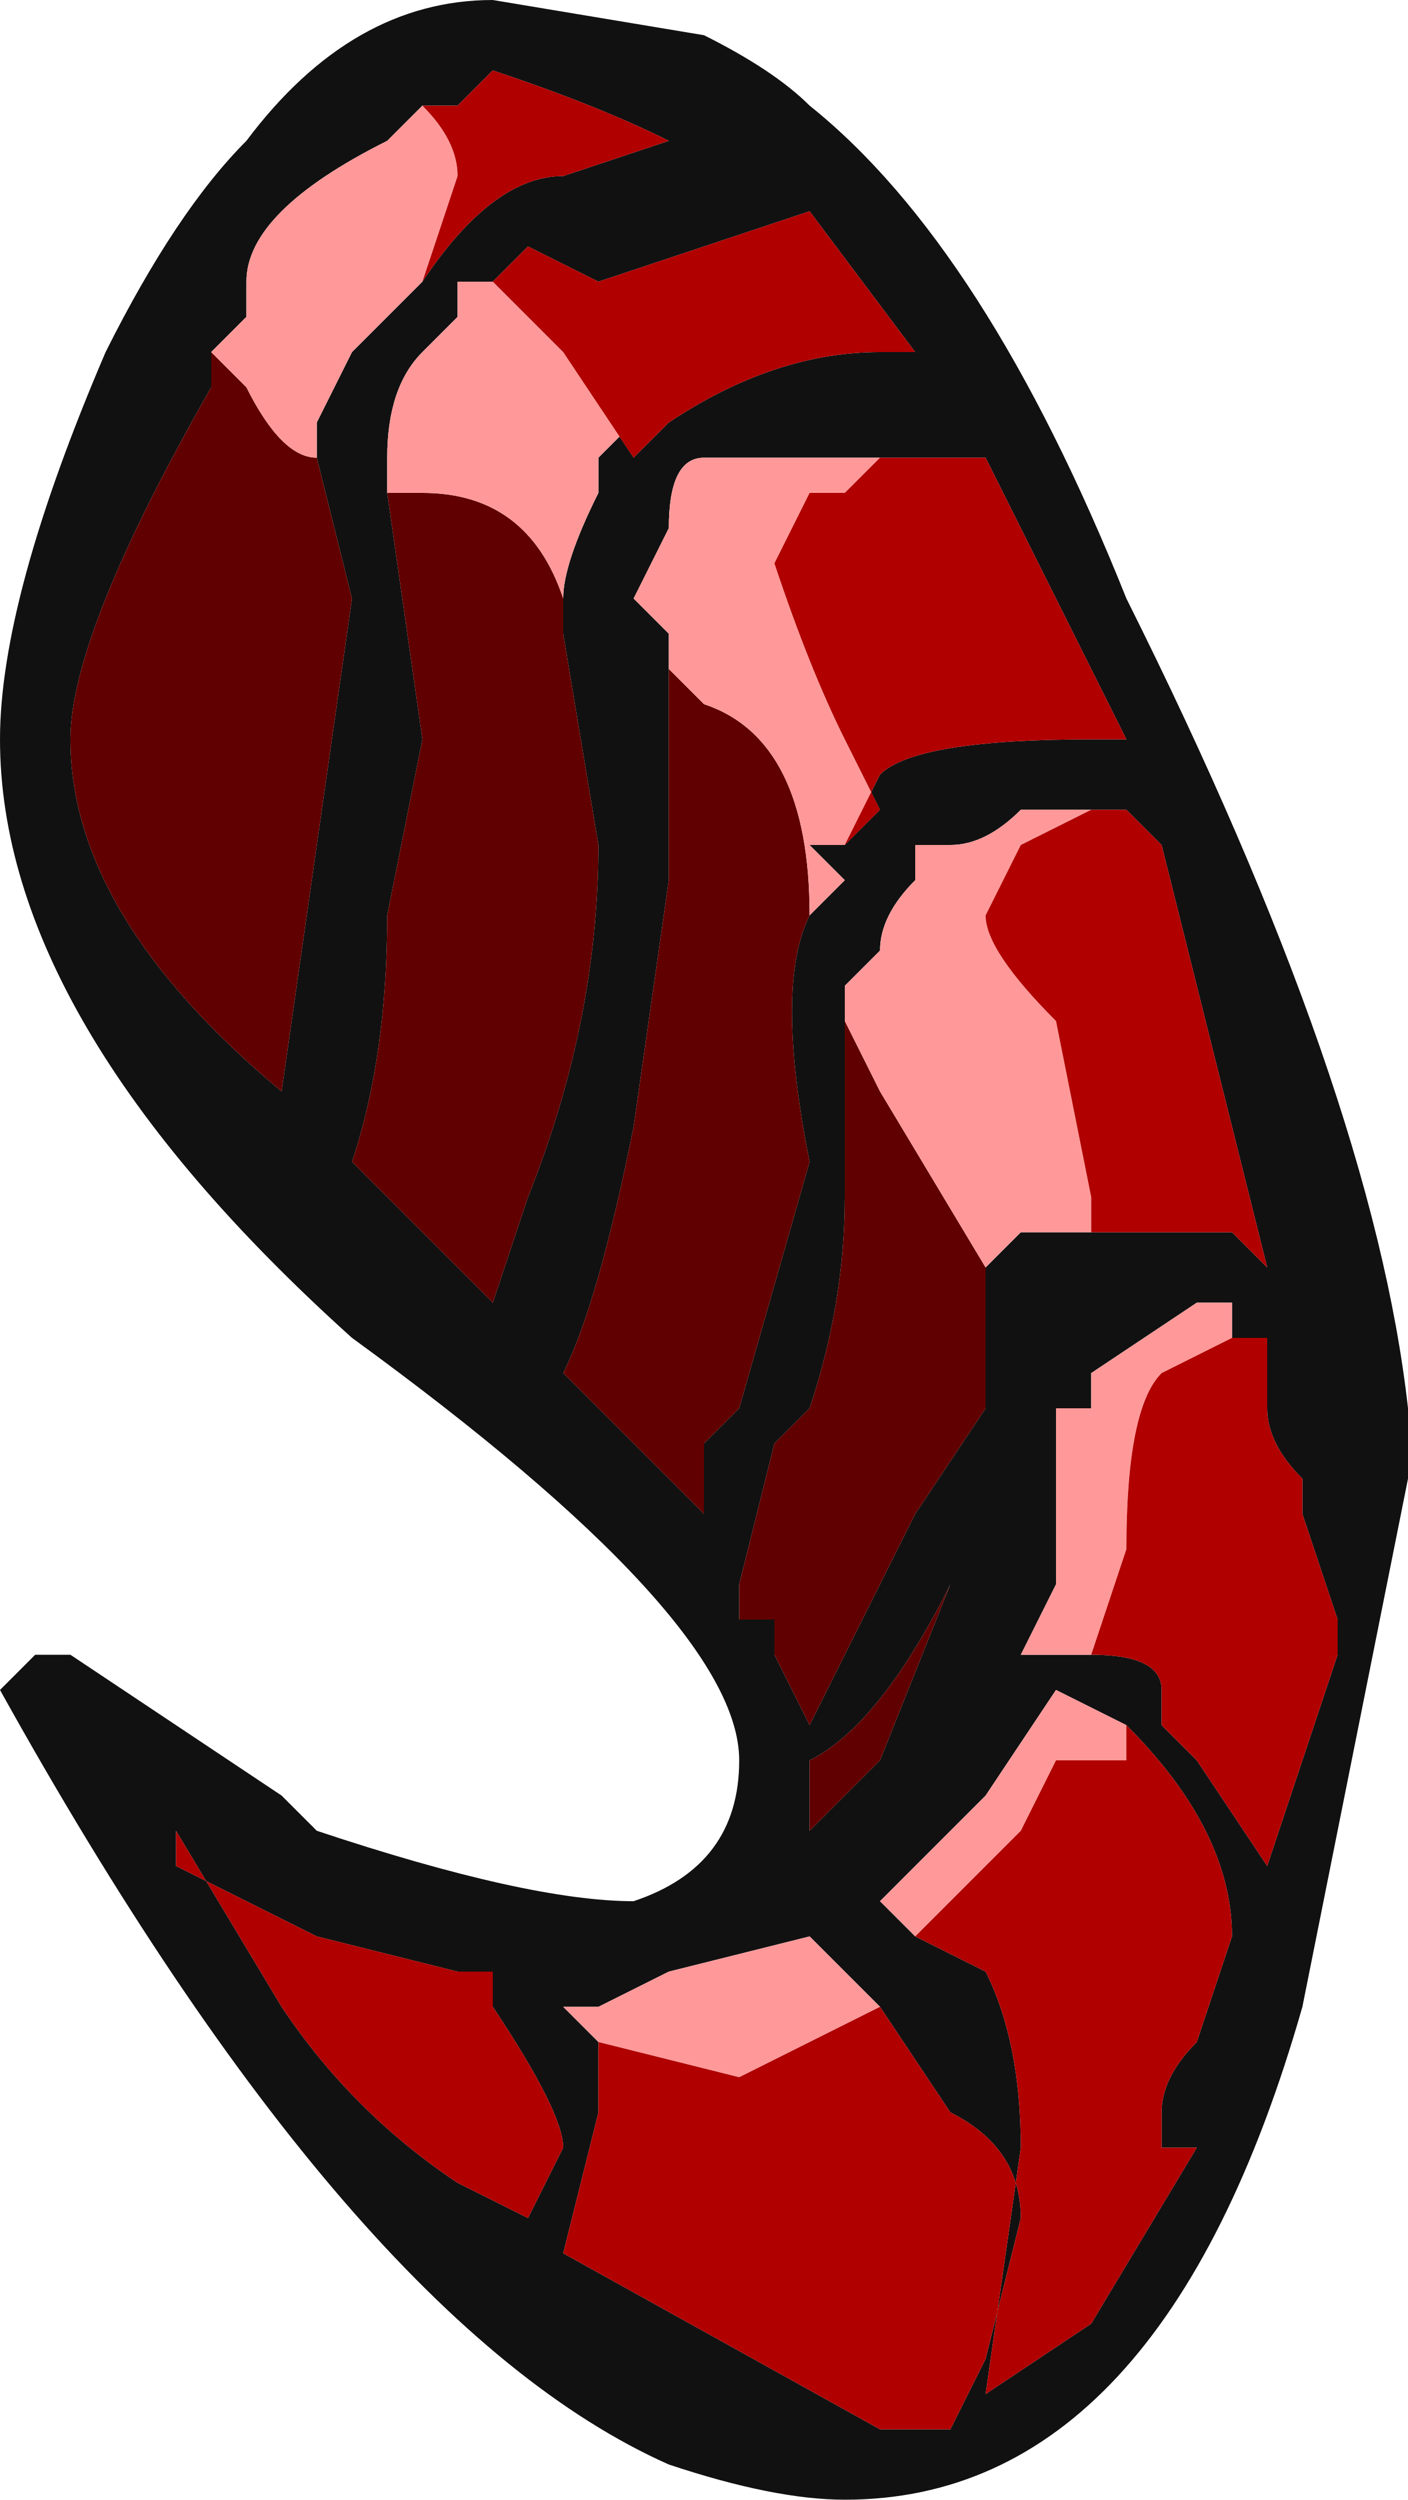 <?xml version="1.0" encoding="UTF-8" standalone="no"?>
<svg xmlns:ffdec="https://www.free-decompiler.com/flash" xmlns:xlink="http://www.w3.org/1999/xlink" ffdec:objectType="frame" height="24.85px" width="14.0px" xmlns="http://www.w3.org/2000/svg">
  <g transform="matrix(1.0, 0.0, 0.0, 1.0, -16.1, -6.65)">
    <use ffdec:characterId="2155" height="3.55" transform="matrix(7.0, 0.0, 0.0, 7.0, 16.1, 6.65)" width="2.0" xlink:href="#shape0"/>
  </g>
  <defs>
    <g id="shape0" transform="matrix(1.0, 0.0, 0.0, 1.0, -2.3, -0.95)">
      <path d="M3.45 1.1 Q3.7 1.3 3.9 1.8 4.25 2.5 4.3 2.95 L4.3 3.05 4.15 3.8 Q3.95 4.5 3.5 4.5 3.4 4.5 3.25 4.45 2.8 4.25 2.3 3.35 L2.35 3.3 2.4 3.3 2.7 3.5 2.75 3.55 Q3.05 3.65 3.2 3.65 3.35 3.6 3.35 3.45 3.35 3.25 2.8 2.85 2.3 2.4 2.3 2.0 2.3 1.8 2.45 1.45 2.55 1.25 2.65 1.15 2.8 0.95 3.0 0.95 L3.3 1.0 Q3.4 1.05 3.45 1.1 M2.9 1.35 Q3.0 1.2 3.1 1.2 L3.25 1.15 Q3.15 1.1 3.0 1.05 L2.95 1.1 2.9 1.1 2.85 1.15 Q2.65 1.25 2.65 1.35 L2.65 1.4 2.6 1.45 2.6 1.5 Q2.4 1.85 2.4 2.0 2.4 2.25 2.7 2.5 L2.8 1.8 2.75 1.6 2.75 1.55 2.8 1.45 2.9 1.35 M3.2 1.6 L3.25 1.55 Q3.4 1.45 3.55 1.45 L3.6 1.45 3.45 1.25 3.15 1.35 3.05 1.3 3.0 1.35 2.95 1.35 2.95 1.4 2.9 1.45 Q2.85 1.5 2.85 1.6 L2.85 1.65 2.9 2.0 2.85 2.25 Q2.85 2.45 2.8 2.6 L3.0 2.8 3.05 2.65 Q3.15 2.4 3.15 2.15 L3.1 1.85 3.1 1.8 Q3.1 1.75 3.15 1.65 L3.15 1.6 3.2 1.55 3.2 1.6 M3.55 1.6 L3.3 1.6 Q3.25 1.6 3.25 1.7 L3.2 1.8 3.25 1.85 3.25 1.9 3.25 2.2 3.2 2.55 Q3.15 2.8 3.1 2.9 L3.3 3.1 Q3.3 3.05 3.3 3.0 L3.35 2.95 3.45 2.6 Q3.4 2.35 3.45 2.25 L3.5 2.2 3.45 2.15 3.5 2.15 3.55 2.05 Q3.6 2.0 3.85 2.0 L3.9 2.0 3.7 1.6 3.55 1.6 M3.85 2.1 L3.75 2.1 Q3.7 2.15 3.65 2.15 L3.6 2.15 3.6 2.2 Q3.55 2.25 3.55 2.3 L3.5 2.35 3.5 2.4 3.5 2.65 Q3.5 2.8 3.45 2.95 L3.4 3.0 3.35 3.2 3.35 3.25 3.4 3.25 3.4 3.3 3.45 3.4 3.6 3.1 3.7 2.95 3.7 2.75 3.75 2.7 3.8 2.7 3.85 2.7 4.05 2.7 4.1 2.75 3.95 2.15 3.9 2.1 3.85 2.1 M3.45 3.5 L3.45 3.55 3.55 3.45 3.65 3.2 Q3.55 3.4 3.45 3.45 L3.45 3.5 M3.85 3.3 Q3.95 3.3 3.95 3.35 L3.95 3.4 4.0 3.45 4.1 3.6 4.2 3.3 4.2 3.25 4.15 3.1 4.15 3.05 Q4.1 3.0 4.1 2.95 L4.1 2.85 4.05 2.85 4.05 2.8 4.0 2.8 3.85 2.9 3.85 2.95 3.8 2.95 3.8 3.0 3.8 3.2 3.75 3.3 3.85 3.3 M3.65 3.15 L3.65 3.15 M3.9 3.4 L3.8 3.35 3.7 3.5 3.55 3.65 3.6 3.7 3.7 3.75 Q3.75 3.85 3.75 4.0 L3.7 4.35 3.85 4.25 4.0 4.0 3.95 4.0 3.95 3.95 Q3.95 3.9 4.0 3.85 L4.05 3.7 Q4.05 3.55 3.9 3.4 M2.7 3.8 Q2.8 3.95 2.95 4.05 L3.05 4.1 3.1 4.0 Q3.1 3.95 3.0 3.8 L3.0 3.75 2.95 3.75 2.75 3.7 2.55 3.6 2.55 3.55 2.7 3.8 M3.15 3.85 L3.15 3.95 3.1 4.15 3.55 4.4 3.65 4.4 3.7 4.3 3.75 4.1 Q3.75 4.0 3.65 3.95 L3.55 3.8 3.45 3.7 3.25 3.75 3.15 3.8 3.1 3.8 3.15 3.85" fill="#111111" fill-rule="evenodd" stroke="none"/>
      <path d="M2.6 1.45 L2.65 1.5 Q2.7 1.6 2.75 1.6 L2.8 1.8 2.7 2.5 Q2.4 2.25 2.4 2.0 2.4 1.85 2.6 1.5 L2.6 1.45 M3.1 1.85 L3.15 2.15 Q3.15 2.4 3.05 2.65 L3.0 2.8 2.8 2.6 Q2.85 2.45 2.85 2.25 L2.9 2.0 2.85 1.65 2.9 1.65 Q3.05 1.65 3.1 1.8 L3.1 1.85 M3.25 1.9 L3.3 1.95 Q3.45 2.0 3.45 2.25 3.4 2.35 3.45 2.6 L3.35 2.95 3.3 3.0 Q3.3 3.05 3.3 3.1 L3.1 2.9 Q3.15 2.8 3.2 2.55 L3.25 2.2 3.25 1.9 M3.5 2.4 L3.55 2.5 3.7 2.75 3.7 2.95 3.6 3.1 3.45 3.4 3.4 3.3 3.4 3.25 3.35 3.25 3.35 3.2 3.4 3.0 3.45 2.95 Q3.5 2.8 3.5 2.65 L3.5 2.4 M3.65 2.3 L3.65 2.3 M3.45 3.5 L3.45 3.45 Q3.55 3.4 3.65 3.2 L3.55 3.45 3.45 3.55 3.45 3.5 M3.8 3.2 L3.75 3.3 3.8 3.2" fill="#600000" fill-rule="evenodd" stroke="none"/>
      <path d="M2.9 1.1 Q2.95 1.15 2.95 1.2 L2.9 1.35 2.8 1.45 2.75 1.55 2.75 1.6 Q2.7 1.6 2.65 1.5 L2.6 1.45 2.65 1.4 2.65 1.35 Q2.65 1.25 2.85 1.15 L2.9 1.1 M3.2 1.6 L3.2 1.55 3.15 1.6 3.15 1.65 Q3.1 1.75 3.1 1.8 L3.1 1.85 3.1 1.8 Q3.05 1.65 2.9 1.65 L2.85 1.65 2.85 1.6 Q2.85 1.5 2.9 1.45 L2.95 1.4 2.95 1.35 3.0 1.35 3.1 1.45 3.2 1.6 M3.25 1.9 L3.25 1.85 3.2 1.8 3.25 1.7 Q3.25 1.6 3.3 1.6 L3.55 1.6 3.5 1.65 3.45 1.65 3.4 1.75 3.4 1.75 Q3.45 1.9 3.5 2.0 L3.55 2.1 3.5 2.15 3.45 2.15 3.5 2.2 3.45 2.25 Q3.45 2.0 3.3 1.95 L3.25 1.9 M3.5 2.4 L3.5 2.35 3.55 2.3 Q3.55 2.25 3.6 2.2 L3.6 2.15 3.65 2.15 Q3.7 2.15 3.75 2.1 L3.85 2.1 3.75 2.15 3.7 2.25 Q3.7 2.3 3.8 2.4 L3.85 2.65 3.85 2.7 3.8 2.7 3.75 2.7 3.7 2.75 3.55 2.5 3.5 2.4 M3.65 2.3 L3.65 2.3 M4.05 2.8 L4.05 2.85 3.95 2.9 Q3.9 2.95 3.9 3.15 L3.85 3.3 3.75 3.3 3.8 3.2 3.8 3.0 3.8 2.95 3.85 2.95 3.85 2.9 4.0 2.8 4.05 2.8 M3.9 3.4 L3.9 3.45 3.8 3.45 3.75 3.55 3.6 3.7 3.55 3.65 3.7 3.5 3.8 3.35 3.9 3.4 M3.55 3.8 L3.35 3.9 3.15 3.85 3.1 3.8 3.15 3.8 3.25 3.75 3.45 3.7 3.55 3.8" fill="#ff9999" fill-rule="evenodd" stroke="none"/>
      <path d="M2.9 1.35 L2.95 1.2 Q2.95 1.15 2.9 1.1 L2.95 1.1 3.0 1.05 Q3.15 1.1 3.25 1.15 L3.1 1.2 Q3.0 1.2 2.9 1.35 M3.0 1.35 L3.05 1.3 3.15 1.35 3.45 1.25 3.6 1.45 3.55 1.45 Q3.4 1.45 3.25 1.55 L3.2 1.6 3.1 1.45 3.0 1.35 M3.5 2.15 L3.55 2.1 3.5 2.0 Q3.45 1.9 3.4 1.75 L3.4 1.75 3.45 1.65 3.5 1.65 3.55 1.6 3.7 1.6 3.9 2.0 3.85 2.0 Q3.6 2.0 3.55 2.05 L3.5 2.15 M3.85 2.7 L3.85 2.65 3.8 2.4 Q3.7 2.3 3.7 2.25 L3.75 2.15 3.85 2.1 3.9 2.1 3.95 2.15 4.1 2.75 4.05 2.7 3.85 2.7 M3.85 3.3 L3.9 3.15 Q3.9 2.95 3.95 2.9 L4.05 2.85 4.05 2.8 4.05 2.85 4.1 2.85 4.1 2.95 Q4.1 3.0 4.15 3.05 L4.15 3.1 4.2 3.25 4.2 3.3 4.1 3.6 4.0 3.45 3.95 3.4 3.95 3.35 Q3.95 3.3 3.85 3.3 M3.6 3.7 L3.75 3.55 3.8 3.45 3.9 3.45 3.9 3.4 Q4.05 3.55 4.05 3.7 L4.0 3.85 Q3.95 3.9 3.95 3.95 L3.95 4.0 4.0 4.0 3.85 4.25 3.7 4.35 3.75 4.0 Q3.75 3.85 3.7 3.75 L3.6 3.7 M3.55 3.8 L3.65 3.95 Q3.75 4.0 3.75 4.1 L3.7 4.3 3.65 4.4 3.55 4.4 3.1 4.15 3.15 3.95 3.15 3.85 3.35 3.9 3.55 3.8 M2.7 3.8 L2.55 3.55 2.55 3.6 2.75 3.7 2.95 3.75 3.0 3.75 3.0 3.8 Q3.1 3.95 3.1 4.0 L3.05 4.1 2.95 4.05 Q2.8 3.95 2.7 3.8" fill="#b00000" fill-rule="evenodd" stroke="none"/>
    </g>
  </defs>
</svg>

